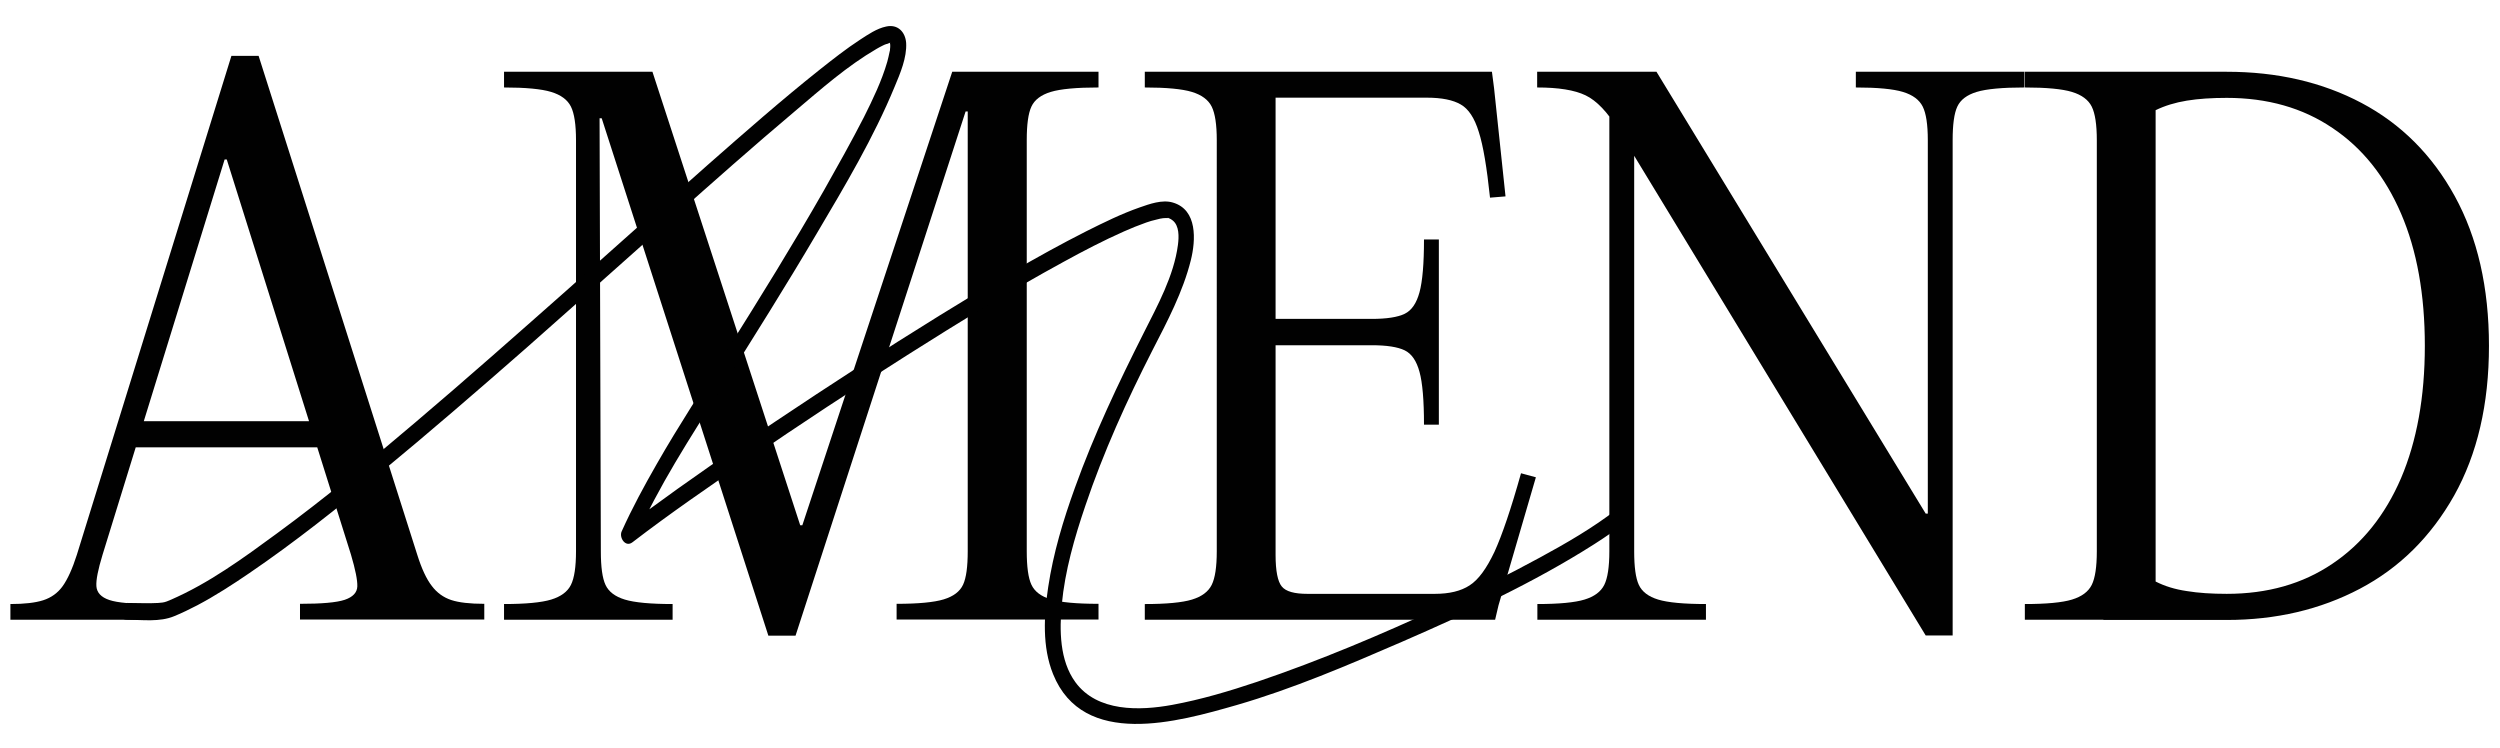 <?xml version="1.0" encoding="utf-8"?>
<!-- Generator: Adobe Illustrator 25.4.1, SVG Export Plug-In . SVG Version: 6.00 Build 0)  -->
<svg version="1.1" id="Layer_1" xmlns="http://www.w3.org/2000/svg" xmlns:xlink="http://www.w3.org/1999/xlink" x="0px" y="0px"
	 viewBox="0 0 1177.5 352.5" style="enable-background:new 0 0 1177.5 352.5;" xml:space="preserve">
<style type="text/css">
	.st0{fill:#010101;}
</style>
<path class="st0" d="M105.8,75.1L48.3,261.3c-2.1,6.9-3.1,11.8-2.9,14.8c0.2,3,2.2,5.2,6.1,6.5c3.8,1.3,10.9,1.9,21.1,1.9v7.4h-37
	h-5.7H4.9v-7.4c6.6,0,11.8-0.6,15.5-1.8c3.7-1.2,6.8-3.4,9.1-6.6c2.3-3.2,4.6-8.2,6.7-14.8L109,26.3h12.8l74.7,234.9
	c2.1,6.7,4.4,11.6,6.9,14.8c2.4,3.2,5.5,5.4,9.1,6.6c3.6,1.2,8.8,1.8,15.6,1.8v7.4h-24.9h-24.9h-37v-7.4c10.2,0,17.2-0.6,21.1-1.9
	c3.8-1.3,5.8-3.4,5.9-6.3c0.1-2.9-0.9-7.9-3-15L106.8,75.1H105.8z M156.9,198.4v12.3h-98v-12.3H156.9z"/>
<path class="st0" d="M377.9,247.4l70.6-213.6h31.9h37v7.4c-10.4,0-17.9,0.7-22.5,2.1c-4.6,1.4-7.6,3.7-9.1,6.9
	c-1.5,3.2-2.2,8.5-2.2,15.8v193.6c0,7.3,0.7,12.6,2.2,15.8c1.5,3.2,4.5,5.5,9.1,6.9c4.6,1.4,12.1,2.1,22.5,2.1v7.4h-37H459h-36.7
	v-7.4c10.2,0,17.6-0.7,22.2-2.1c4.6-1.4,7.6-3.7,9.1-6.9c1.5-3.2,2.2-8.5,2.2-15.8V52.5h-1l-80.1,246.9h-12.8L283.4,55.7h-1l0.6,204
	c0,7.3,0.7,12.6,2.2,15.8c1.5,3.2,4.5,5.5,9.1,6.9c4.6,1.4,12.1,2.1,22.5,2.1v7.4h-37h-5.4h-37v-7.4c10.2,0,17.6-0.7,22.2-2.1
	c4.6-1.4,7.7-3.7,9.3-6.9c1.6-3.2,2.4-8.5,2.4-15.8V66c0-7.3-0.8-12.6-2.4-15.8c-1.6-3.2-4.7-5.5-9.3-6.9c-4.6-1.4-12-2.1-22.2-2.1
	v-7.4h37h32.9l69.6,213.6H377.9z"/>
<path class="st0" d="M703.7,41.5l5.4,51l-7.3,0.6c-1.5-14.2-3.2-24.5-5.3-31c-2-6.5-4.8-10.8-8.5-12.9c-3.6-2.1-8.9-3.2-16-3.2
	h-71.2v104.2h45.3c7,0,12.2-0.8,15.5-2.4c3.3-1.6,5.6-5,7-10.2c1.4-5.2,2.1-13.4,2.1-24.8h7v41v5.2v41h-7c0-11.4-0.7-19.7-2.1-24.8
	c-1.4-5.2-3.7-8.6-7-10.2c-3.3-1.6-8.5-2.4-15.5-2.4h-45.3v98.8c0,7.5,1,12.5,2.9,14.8c1.9,2.4,6,3.5,12.1,3.5h60
	c6.8,0,12.3-1.3,16.4-4c4.2-2.7,8-8,11.7-15.8c3.6-7.9,7.8-20.2,12.5-37l7,1.9l-17.6,60.3l-1.6,6.8h-128h-37v-7.4
	c10.2,0,17.6-0.7,22.2-2.1c4.6-1.4,7.7-3.7,9.3-6.9c1.6-3.2,2.4-8.5,2.4-15.8V66c0-7.3-0.8-12.6-2.4-15.8c-1.6-3.2-4.7-5.5-9.3-6.9
	c-4.6-1.4-12-2.1-22.2-2.1v-7.4h37h126.5L703.7,41.5z"/>
<path class="st0" d="M908,66c0-7.3-0.8-12.6-2.4-15.8c-1.6-3.2-4.7-5.5-9.3-6.9c-4.6-1.4-12-2.1-22.2-2.1v-7.4h37h5.4h37v7.4
	c-10.4,0-17.9,0.7-22.5,2.1c-4.6,1.4-7.6,3.7-9.1,6.9c-1.5,3.2-2.2,8.5-2.2,15.8v233.3H907L762.3,61.2c-5.1-8.4-10.3-13.8-15.5-16.3
	c-5.2-2.5-12.8-3.7-22.8-3.7v-7.4h24.9h31.3L907,241.9h1V66z M769.7,51.2v208.5c0,7.3,0.7,12.6,2.2,15.8c1.5,3.2,4.5,5.5,9.1,6.9
	c4.6,1.4,12.1,2.1,22.5,2.1v7.4h-37h-5.4h-37v-7.4c10.2,0,17.6-0.7,22.2-2.1c4.6-1.4,7.7-3.7,9.3-6.9c1.6-3.2,2.4-8.5,2.4-15.8V51.2
	H769.7z"/>
<path class="st0" d="M990.7,291.9h-37v-7.4c10.2,0,17.6-0.7,22.2-2.1c4.6-1.4,7.7-3.7,9.3-6.9c1.6-3.2,2.4-8.5,2.4-15.8V66
	c0-7.3-0.8-12.6-2.4-15.8c-1.6-3.2-4.7-5.5-9.3-6.9c-4.6-1.4-12-2.1-22.2-2.1v-7.4h37h58.1c23.8,0,45,4.9,63.5,14.7
	c18.5,9.8,33.2,24.4,43.9,43.9c10.7,19.5,16.1,43,16.1,70.5c0,27.5-5.5,51-16.4,70.5c-11,19.5-25.8,34.1-44.4,43.9
	c-18.6,9.8-39.5,14.7-62.7,14.7H990.7z M1048.8,279.7c19.2,0,35.8-4.7,49.8-14.2c14.1-9.5,24.8-22.9,32.3-40.3
	c7.4-17.4,11.2-38.2,11.2-62.3c0-24.1-3.7-44.9-11.2-62.3c-7.5-17.4-18.2-30.9-32.3-40.3c-14-9.5-30.7-14.2-49.8-14.2
	c-7,0-13.3,0.4-18.8,1.3c-5.5,0.9-10.4,2.4-14.7,4.5v222c4.3,2.2,9.2,3.7,14.7,4.5C1035.5,279.3,1041.7,279.7,1048.8,279.7z"/>
<g>
	<g>
		<path class="st0" d="M59.8,291.9c7.3,0,15.4,1.2,22.3-1.7c3.7-1.5,7.3-3.3,10.8-5.1c8.5-4.5,16.7-9.8,24.6-15.2
			c21.3-14.5,41.6-30.7,61.5-47.1c23.4-19.3,46.3-39.1,69.1-59.1c22.8-20.1,45.4-40.3,68.1-60.5c19.3-17.2,38.6-34.3,58.3-50.9
			C386.9,41.8,399,31.1,412.9,23c1-0.6,2-1.1,3-1.6c0.4-0.2,0.9-0.4,1.3-0.6c0.8-0.4-0.7,0.3-0.1,0.1c0.2-0.1,0.4-0.2,0.7-0.2
			c0.6-0.2,2.6-1.1,1.2-0.4c0.2-0.1,0.6,0.1,0.8,0c0.3-0.2-1-0.3-0.2,0c-0.8-0.3-0.1,0-0.7-0.4c0.8,0.5,0-0.5,0.2,0.2
			c0.1,0.5-0.1-0.8,0.1,0.4c0,0.2,0.2,0.9,0.1,0.3c-0.1-0.7,0,0.4,0,0.6c0,0.6,0,1.1-0.1,1.7c-0.1,1.2,0.1-0.1-0.2,1.3
			c-0.3,1.6-0.7,3.1-1.1,4.7c-2.6,9-6.8,17.7-11,26.1C401,66.7,394.5,78.3,388,89.8c-14.5,25.4-29.9,50.2-45.4,74.9
			c-11.2,17.9-22.8,35.5-33.3,53.9c-5.9,10.3-11.6,20.8-16.5,31.7c-1.3,2.9,1.8,7.7,5.1,5.1c17.6-13.5,35.9-26.1,54.2-38.6
			c24.8-17,49.9-33.5,75.3-49.6c24.1-15.3,48.5-30.2,73.6-43.9c9.3-5.1,18.7-10,28.4-14.3c3.4-1.5,6.8-2.9,10.5-4.2
			c1.5-0.5,3-1,4.5-1.3c0.7-0.2,1.3-0.3,2-0.5c0.4-0.1,2.2-0.3,1-0.2c1-0.1,1.9-0.1,2.9-0.1c-0.6,0-0.4-0.3,0.3,0.1
			c0.3,0.1,0.3,0.1,0,0c0.6,0.2,1.2,0.6,1.7,1c3.2,2.5,3,7.8,2.5,11.6c-1.9,14.5-9.6,28.5-16.1,41.4c-12,23.8-23.4,47.8-32.4,72.9
			c-5.5,15.2-10.2,30.8-12.6,46.8c-2,13.4-2.9,28.1,2.3,41c14.2,35.2,58.9,22.5,86.4,14.6c26.6-7.7,52.5-18.8,77.9-29.8
			c31-13.5,62-27.8,90.6-46c5.5-3.5,10.8-7.2,15.9-11.1c3.8-3-1.5-8.2-5.3-5.3c-11.2,8.7-23.7,15.9-36.2,22.7
			c-15.2,8.3-30.8,16-46.5,23.2c-28.3,13.1-57.1,25.3-86.6,35.3c-13.1,4.4-26.5,8.4-40.1,10.9c-15.3,2.8-35.3,3.4-45.6-10.7
			c-7.5-10.3-7.5-24.5-6.4-36.6c1.5-15.9,6-31.5,11.1-46.5c8.5-25.2,19.5-49.5,31.6-73.2c7-13.6,14.4-27.6,18.1-42.5
			c2.3-9.3,3.2-23.7-8.5-27.1c-5-1.5-11,0.7-15.6,2.3c-8.6,3-16.9,7.1-25.1,11.2c-23.7,12-46.6,25.8-69.3,39.8
			c-26,16.1-51.6,32.7-77,49.7c-20.8,13.9-41.4,28.1-61.5,42.9c-3.3,2.4-6.6,4.9-9.8,7.4c1.7,1.7,3.4,3.4,5.1,5.1
			c11-24.8,25.9-47.7,40.4-70.6c15.3-24.3,30.6-48.6,45.2-73.4c13.2-22.3,26.7-45,36.6-69c2.6-6.2,5.8-13.7,5.4-20.6
			c-0.4-5.2-4-8.9-9.4-7.7c-4.4,0.9-8.6,3.8-12.3,6.2c-6.6,4.3-12.8,9.2-19,14.1c-18.1,14.4-35.5,29.7-52.9,45
			c-22.3,19.7-44.5,39.6-66.8,59.4c-23.4,20.7-46.8,41.4-70.6,61.6c-21.3,18.1-42.8,35.9-65.3,52.4c-15.8,11.6-32.2,23.6-50.3,31.4
			c-0.2,0.1-0.9,0.4-1.7,0.7c-1.3,0.5-2.6,0.6-4,0.7c-4.8,0.3-9.7,0-14.5,0C55,284.4,55,291.9,59.8,291.9L59.8,291.9z"/>
	</g>
</g>
</svg>
